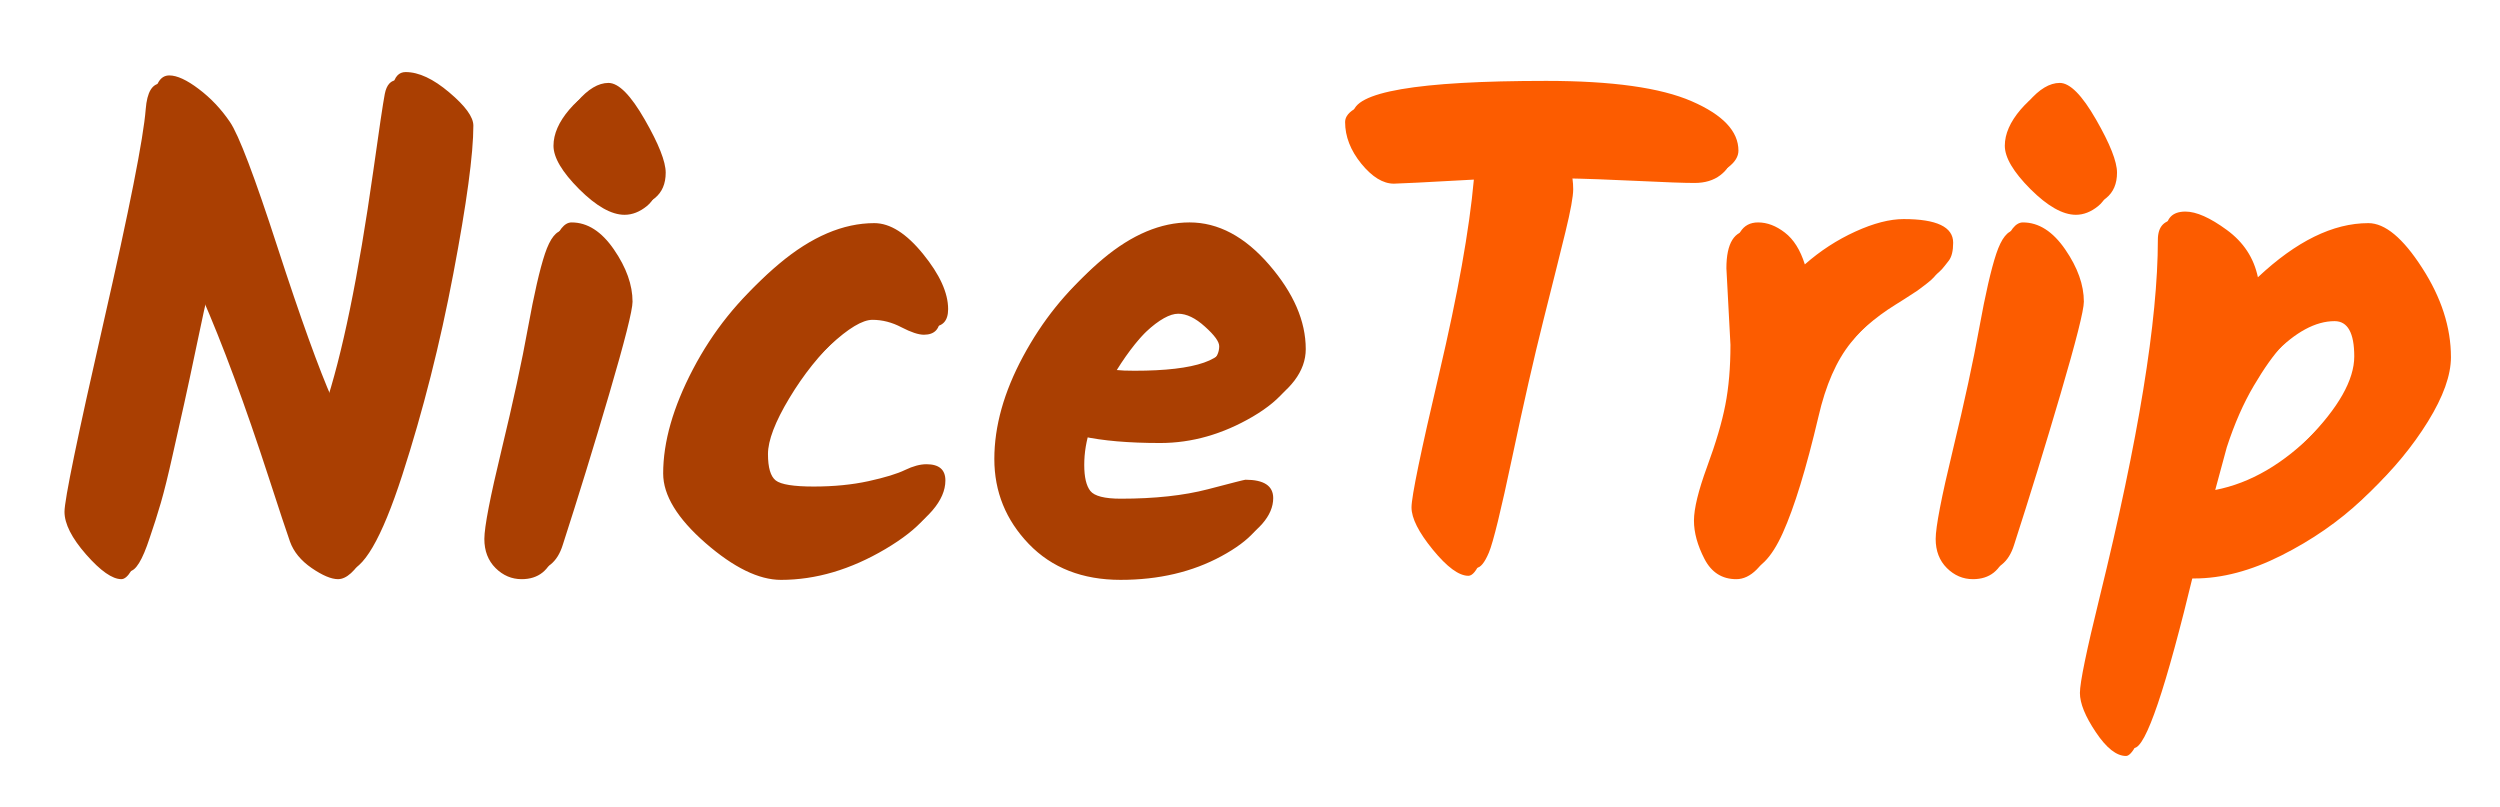 <svg version="1.1" viewBox="0.0 0.0 442.974 143.052" fill="none" stroke="none" stroke-linecap="square" stroke-miterlimit="10" xmlns:xlink="http://www.w3.org/1999/xlink" xmlns="http://www.w3.org/2000/svg"><clipPath id="p.0"><path d="m0 0l442.974 0l0 143.052l-442.974 0l0 -143.052z" clip-rule="nonzero"/></clipPath><g clip-path="url(#p.0)"><path fill="#000000" fill-opacity="0.0" d="m0 0l442.974 0l0 143.052l-442.974 0z" fill-rule="evenodd"/><g filter="url(#shadowFilter-p.1)"><use xlink:href="#p.1" transform="matrix(1.0 0.0 0.0 1.0 -1.414 1.414)"/></g><defs><filter id="shadowFilter-p.1" filterUnits="userSpaceOnUse"><feGaussianBlur in="SourceAlpha" stdDeviation="0.0" result="blur"/><feComponentTransfer in="blur" color-interpolation-filters="sRGB"><feFuncR type="linear" slope="0" intercept="0.0"/><feFuncG type="linear" slope="0" intercept="0.0"/><feFuncB type="linear" slope="0" intercept="0.0"/><feFuncA type="linear" slope="1.0" intercept="0"/></feComponentTransfer></filter></defs><g id="p.1"><path fill="#000000" fill-opacity="0.0" d="m0 -21.43l940.756 0l0 229.008l-940.756 0z" fill-rule="evenodd"/><path fill="#aa3f02" d="m71.875 12.77q3.484 0 7.734 3.609q4.266 3.594 4.266 5.875q0 7.562 -3.547 26.219q-3.531 18.656 -9.047 35.703q-5.516 17.031 -9.969 17.031q-1.797 0 -4.672 -1.969q-2.875 -1.984 -3.844 -4.688q-0.953 -2.703 -3.719 -11.219q-6.359 -19.563 -12.0 -32.406q-0.844 3.609 -2.219 10.203q-1.375 6.594 -2.219 10.375q-0.844 3.781 -2.047 9.125q-1.188 5.344 -2.094 8.469q-0.906 3.109 -1.984 6.234q-1.922 5.875 -3.594 5.875q-2.406 0 -6.25 -4.375q-3.828 -4.375 -3.828 -7.562q0 -3.188 6.891 -33.422q6.906 -30.234 7.5 -37.922q0.359 -4.562 2.766 -4.562q2.047 0 5.219 2.406q3.188 2.406 5.516 5.828q2.344 3.406 8.453 22.25q6.125 18.844 9.734 27q4.672 -13.922 8.641 -42q1.562 -11.156 2.031 -13.609q0.484 -2.469 2.281 -2.469zm27.611 11.641q0 -3.125 2.812 -6.422q2.828 -3.297 5.516 -3.297q2.703 0 6.422 6.484q3.719 6.469 3.719 9.422q0 2.938 -1.922 4.5q-1.906 1.547 -3.953 1.547q-3.484 0 -8.047 -4.547q-4.547 -4.562 -4.547 -7.688zm1.797 15.0q4.203 0 7.5 4.797q3.297 4.797 3.297 9.25q0 2.266 -4.141 16.375q-4.141 14.094 -8.219 26.703q-1.438 4.672 -5.875 4.672q-2.641 0 -4.625 -1.969q-1.984 -1.984 -1.984 -5.156q0 -3.188 3.062 -15.844q3.062 -12.672 4.672 -21.609q1.625 -8.938 3.0 -13.078q1.391 -4.141 3.312 -4.141zm17.637 43.078q0 -8.406 5.281 -18.484q5.281 -10.078 13.859 -17.266q8.578 -7.203 16.859 -7.203q4.203 0 8.641 5.469q4.438 5.453 4.438 9.766q0 3.125 -2.875 3.125q-1.438 0 -3.969 -1.312q-2.516 -1.328 -5.156 -1.328q-2.641 0 -7.5 4.5q-4.859 4.5 -8.641 10.797q-3.781 6.297 -3.781 9.906q0 3.594 1.375 4.672q1.391 1.078 6.719 1.078q5.344 0 9.719 -0.953q4.391 -0.969 6.484 -1.984q2.109 -1.016 3.781 -1.016q3.359 0 3.359 2.875q0 5.281 -9.234 10.75q-9.234 5.453 -18.484 5.453q-5.875 0 -13.375 -6.531q-7.5 -6.547 -7.5 -12.312zm112.446 -20.641q0 5.875 -7.984 10.563q-7.984 4.672 -16.391 4.672q-8.391 0 -13.797 -1.188q-1.078 3.234 -1.078 6.484q0 3.234 1.078 4.609q1.094 1.375 5.406 1.375q9.0 0 15.422 -1.672q6.422 -1.688 6.656 -1.688q4.922 0 4.922 3.25q0 4.672 -7.75 8.875q-7.734 4.203 -17.875 4.203q-10.141 0 -16.266 -6.359q-6.109 -6.359 -6.109 -15.062q0 -8.703 5.094 -18.172q5.109 -9.484 12.781 -15.906q7.688 -6.422 15.297 -6.422q7.625 0 14.109 7.5q6.484 7.5 6.484 14.938zm-13.922 -1.922q0 -1.203 -2.531 -3.469q-2.516 -2.281 -4.734 -2.281q-2.219 0 -5.703 3.188q-3.469 3.172 -6.594 8.203q1.078 0.125 3.125 0.125q16.438 0 16.438 -5.766z" fill-rule="nonzero"/><path fill="#fc5c00" d="m262.566 30.41q-12.969 0.719 -14.172 0.719q-2.875 0 -5.766 -3.531q-2.875 -3.547 -2.875 -7.391q0 -5.875 34.203 -5.875q17.516 0 25.797 3.609q8.281 3.594 8.281 8.75q0 1.562 -1.797 2.938q-1.797 1.375 -4.562 1.375q-2.75 0 -10.078 -0.359q-7.312 -0.359 -13.312 -0.469q0.469 1.438 0.469 3.359q0 1.922 -1.375 7.562q-1.375 5.625 -3.906 15.656q-2.516 10.016 -5.516 24.234q-3.0 14.219 -4.141 16.922q-1.141 2.703 -2.219 2.703q-2.516 0 -6.297 -4.625q-3.781 -4.625 -3.781 -7.5q0 -2.875 4.922 -23.812q4.922 -20.953 6.125 -34.266zm45.467 29.281l-0.719 -13.562q0 -6.719 4.203 -6.719q2.406 0 4.734 1.797q2.344 1.797 3.547 5.641q4.078 -3.594 8.938 -5.812q4.859 -2.219 8.578 -2.219q8.766 0 8.766 4.188q0 2.172 -0.781 3.188q-0.781 1.016 -1.203 1.5q-0.422 0.484 -1.438 1.266q-1.016 0.766 -1.5 1.125q-2.766 1.812 -3.953 2.531q-5.406 3.359 -9.25 8.109q-3.828 4.734 -5.75 13.125q-3.25 13.797 -6.312 20.578q-3.047 6.781 -6.828 6.781q-3.781 0 -5.641 -3.594q-1.859 -3.609 -1.859 -6.781q0 -3.188 2.328 -9.547q2.344 -6.359 3.234 -10.969q0.906 -4.625 0.906 -10.625zm48.612 -35.281q0 -3.125 2.812 -6.422q2.828 -3.297 5.516 -3.297q2.703 0 6.422 6.484q3.719 6.469 3.719 9.422q0 2.938 -1.922 4.5q-1.906 1.547 -3.953 1.547q-3.484 0 -8.047 -4.547q-4.547 -4.562 -4.547 -7.688zm1.797 15.0q4.203 0 7.5 4.797q3.297 4.797 3.297 9.25q0 2.266 -4.141 16.375q-4.141 14.094 -8.219 26.703q-1.438 4.672 -5.875 4.672q-2.641 0 -4.625 -1.969q-1.984 -1.984 -1.984 -5.156q0 -3.188 3.062 -15.844q3.062 -12.672 4.672 -21.609q1.625 -8.938 3.0 -13.078q1.391 -4.141 3.312 -4.141zm61.2 0.125q4.438 0 9.531 7.922q5.109 7.906 5.109 15.828q0 4.797 -4.078 11.406q-4.078 6.594 -10.266 12.422q-6.172 5.812 -14.281 9.891q-8.094 4.078 -15.422 4.078l-1.438 0q-7.562 31.453 -10.672 31.453q-2.531 0 -5.344 -4.203q-2.828 -4.203 -2.828 -6.969q0 -2.75 3.484 -16.906q10.328 -42 10.328 -63.375q0 -3.594 3.469 -3.594q2.891 0 7.328 3.25q4.438 3.234 5.516 8.391q10.203 -9.594 19.562 -9.594zm-27.125 47.281q9.359 -1.812 17.703 -10.328q8.344 -8.516 8.344 -14.75q0 -6.25 -3.484 -6.25q-5.047 0 -10.688 5.766q-2.266 2.391 -5.031 7.078q-2.766 4.672 -4.797 10.922l-2.047 7.562z" fill-rule="nonzero"/></g></g></svg>